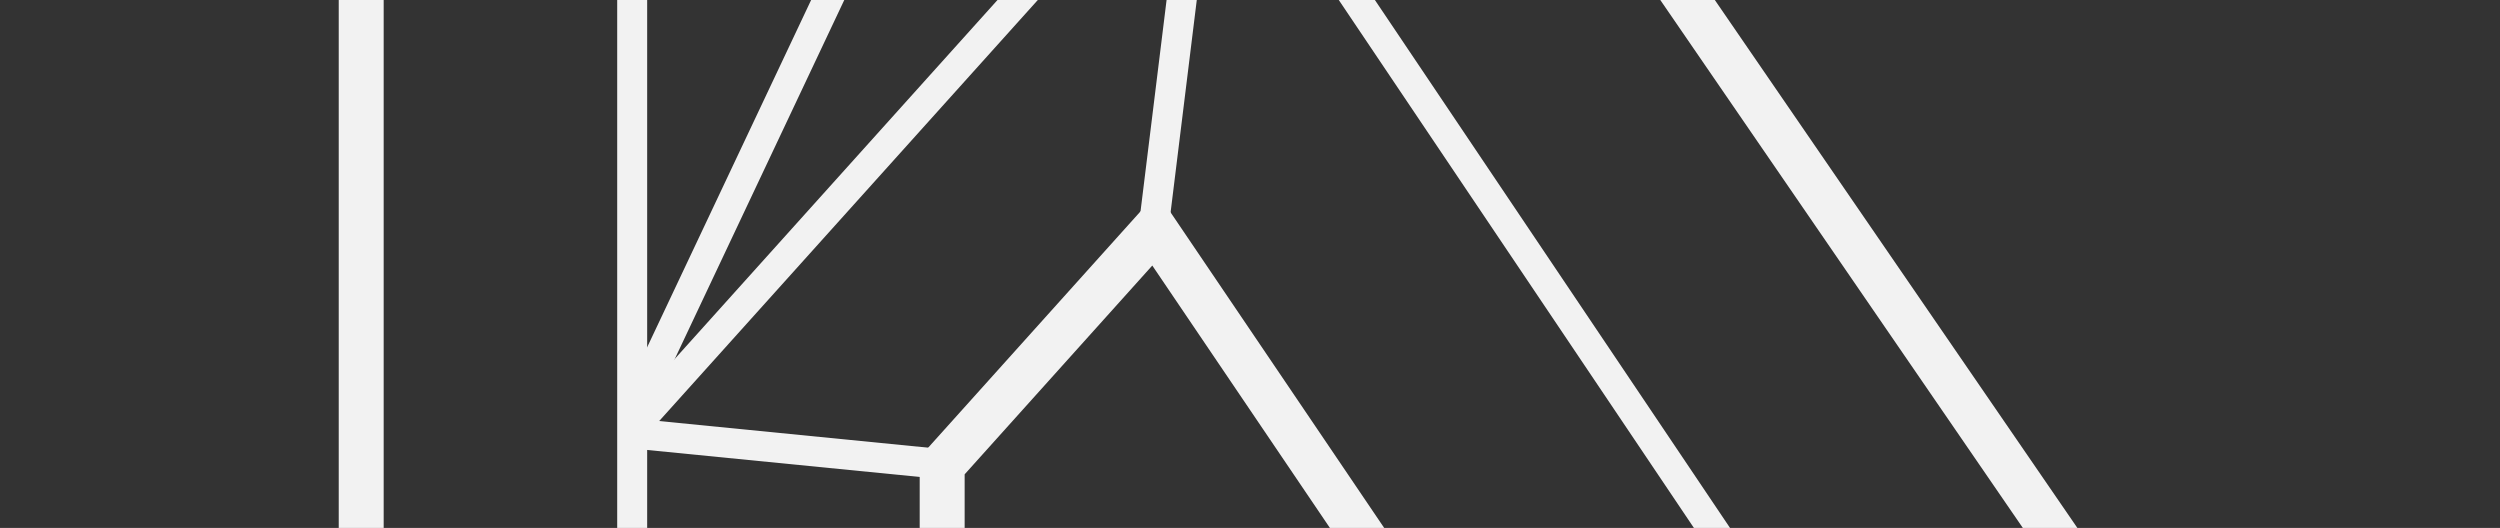 <?xml version="1.0" encoding="utf-8"?>
<!-- Generator: Adobe Illustrator 15.1.0, SVG Export Plug-In . SVG Version: 6.00 Build 0)  -->
<!DOCTYPE svg PUBLIC "-//W3C//DTD SVG 1.1//EN" "http://www.w3.org/Graphics/SVG/1.1/DTD/svg11.dtd">
<svg version="1.1" id="Layer_59" xmlns="http://www.w3.org/2000/svg" xmlns:xlink="http://www.w3.org/1999/xlink" x="0px" y="0px"
	 width="1487px" height="314px" viewBox="0 0 1487 314" enable-background="new 0 0 1487 314" xml:space="preserve">
<rect x="0" y="0" width="1487" height="314" fill="#333333" stroke="none"/>
<g>
	<g>
		<defs>
			<rect id="SVGID_1_" x="72.996" y="-747.002" width="1426.004" height="1426.004"/>
		</defs>
		<clipPath id="SVGID_2_">
			<use xlink:href="#SVGID_1_"  overflow="visible"/>
		</clipPath>
		<polygon clip-path="url(#SVGID_2_)" fill="#F2F2F2" points="214.845,599.405 214.845,586.037 547.032,586.037 547.032,271.881 
			688.352,114.636 1007.454,586.037 1389.986,586.037 910.415,-112.316 1369.771,-634.077 995.863,-634.077 547.032,-105.164 
			547.032,-634.077 228.213,-634.077 228.213,599.405 214.845,599.405 214.845,586.037 214.845,599.405 201.476,599.405 
			201.476,-660.815 573.77,-660.815 573.77,-177.996 983.485,-660.815 1428.935,-660.815 944.247,-110.282 1440.783,612.774 
			993.266,612.774 685.38,157.943 573.77,282.13 573.77,612.774 201.476,612.774 201.476,599.405 		"/>
		<polyline clip-path="url(#SVGID_2_)" fill="#F2F2F2" points="384.935,-636.487 384.935,466.884 367.109,466.884 367.109,-636.487 
					"/>
		<polyline clip-path="url(#SVGID_2_)" fill="#F2F2F2" points="1192.928,-640.139 384.432,258.942 371.178,247.023 
			1179.674,-652.058 		"/>
		<polyline clip-path="url(#SVGID_2_)" fill="#F2F2F2" points="1113.714,471.858 714.433,-121.716 729.223,-131.665 
			1128.504,461.909 		"/>
		<polyline clip-path="url(#SVGID_2_)" fill="#F2F2F2" points="381.618,473.82 224.758,600.378 213.565,586.505 370.426,459.947 		
			"/>
		<polyline clip-path="url(#SVGID_2_)" fill="#F2F2F2" points="379.393,456.048 562.991,586.17 552.684,600.713 369.086,470.59 		
			"/>
		<polyline clip-path="url(#SVGID_2_)" fill="#F2F2F2" points="993.417,589.107 1112.845,462.55 1125.809,474.783 1006.381,601.341 
					"/>
		<polyline clip-path="url(#SVGID_2_)" fill="#F2F2F2" points="1122.844,460.478 1413.392,585.252 1406.357,601.631 
			1115.81,476.855 		"/>
		<polyline clip-path="url(#SVGID_2_)" fill="#F2F2F2" points="727.108,-123.817 695.023,136.429 677.332,134.248 709.417,-125.999 
					"/>
		<polyline clip-path="url(#SVGID_2_)" fill="#F2F2F2" points="560.524,285.025 380.491,267.2 382.248,249.462 562.281,267.287 		
			"/>
		<polyline clip-path="url(#SVGID_2_)" fill="#F2F2F2" points="569.461,-142.492 387.646,242.529 371.528,234.918 553.343,-150.104 
					"/>
	</g>
</g>
<rect x="93" y="33" display="none" fill="#FFFFFF" stroke="#000000" stroke-miterlimit="10" width="1340" height="226"/>
</svg>
